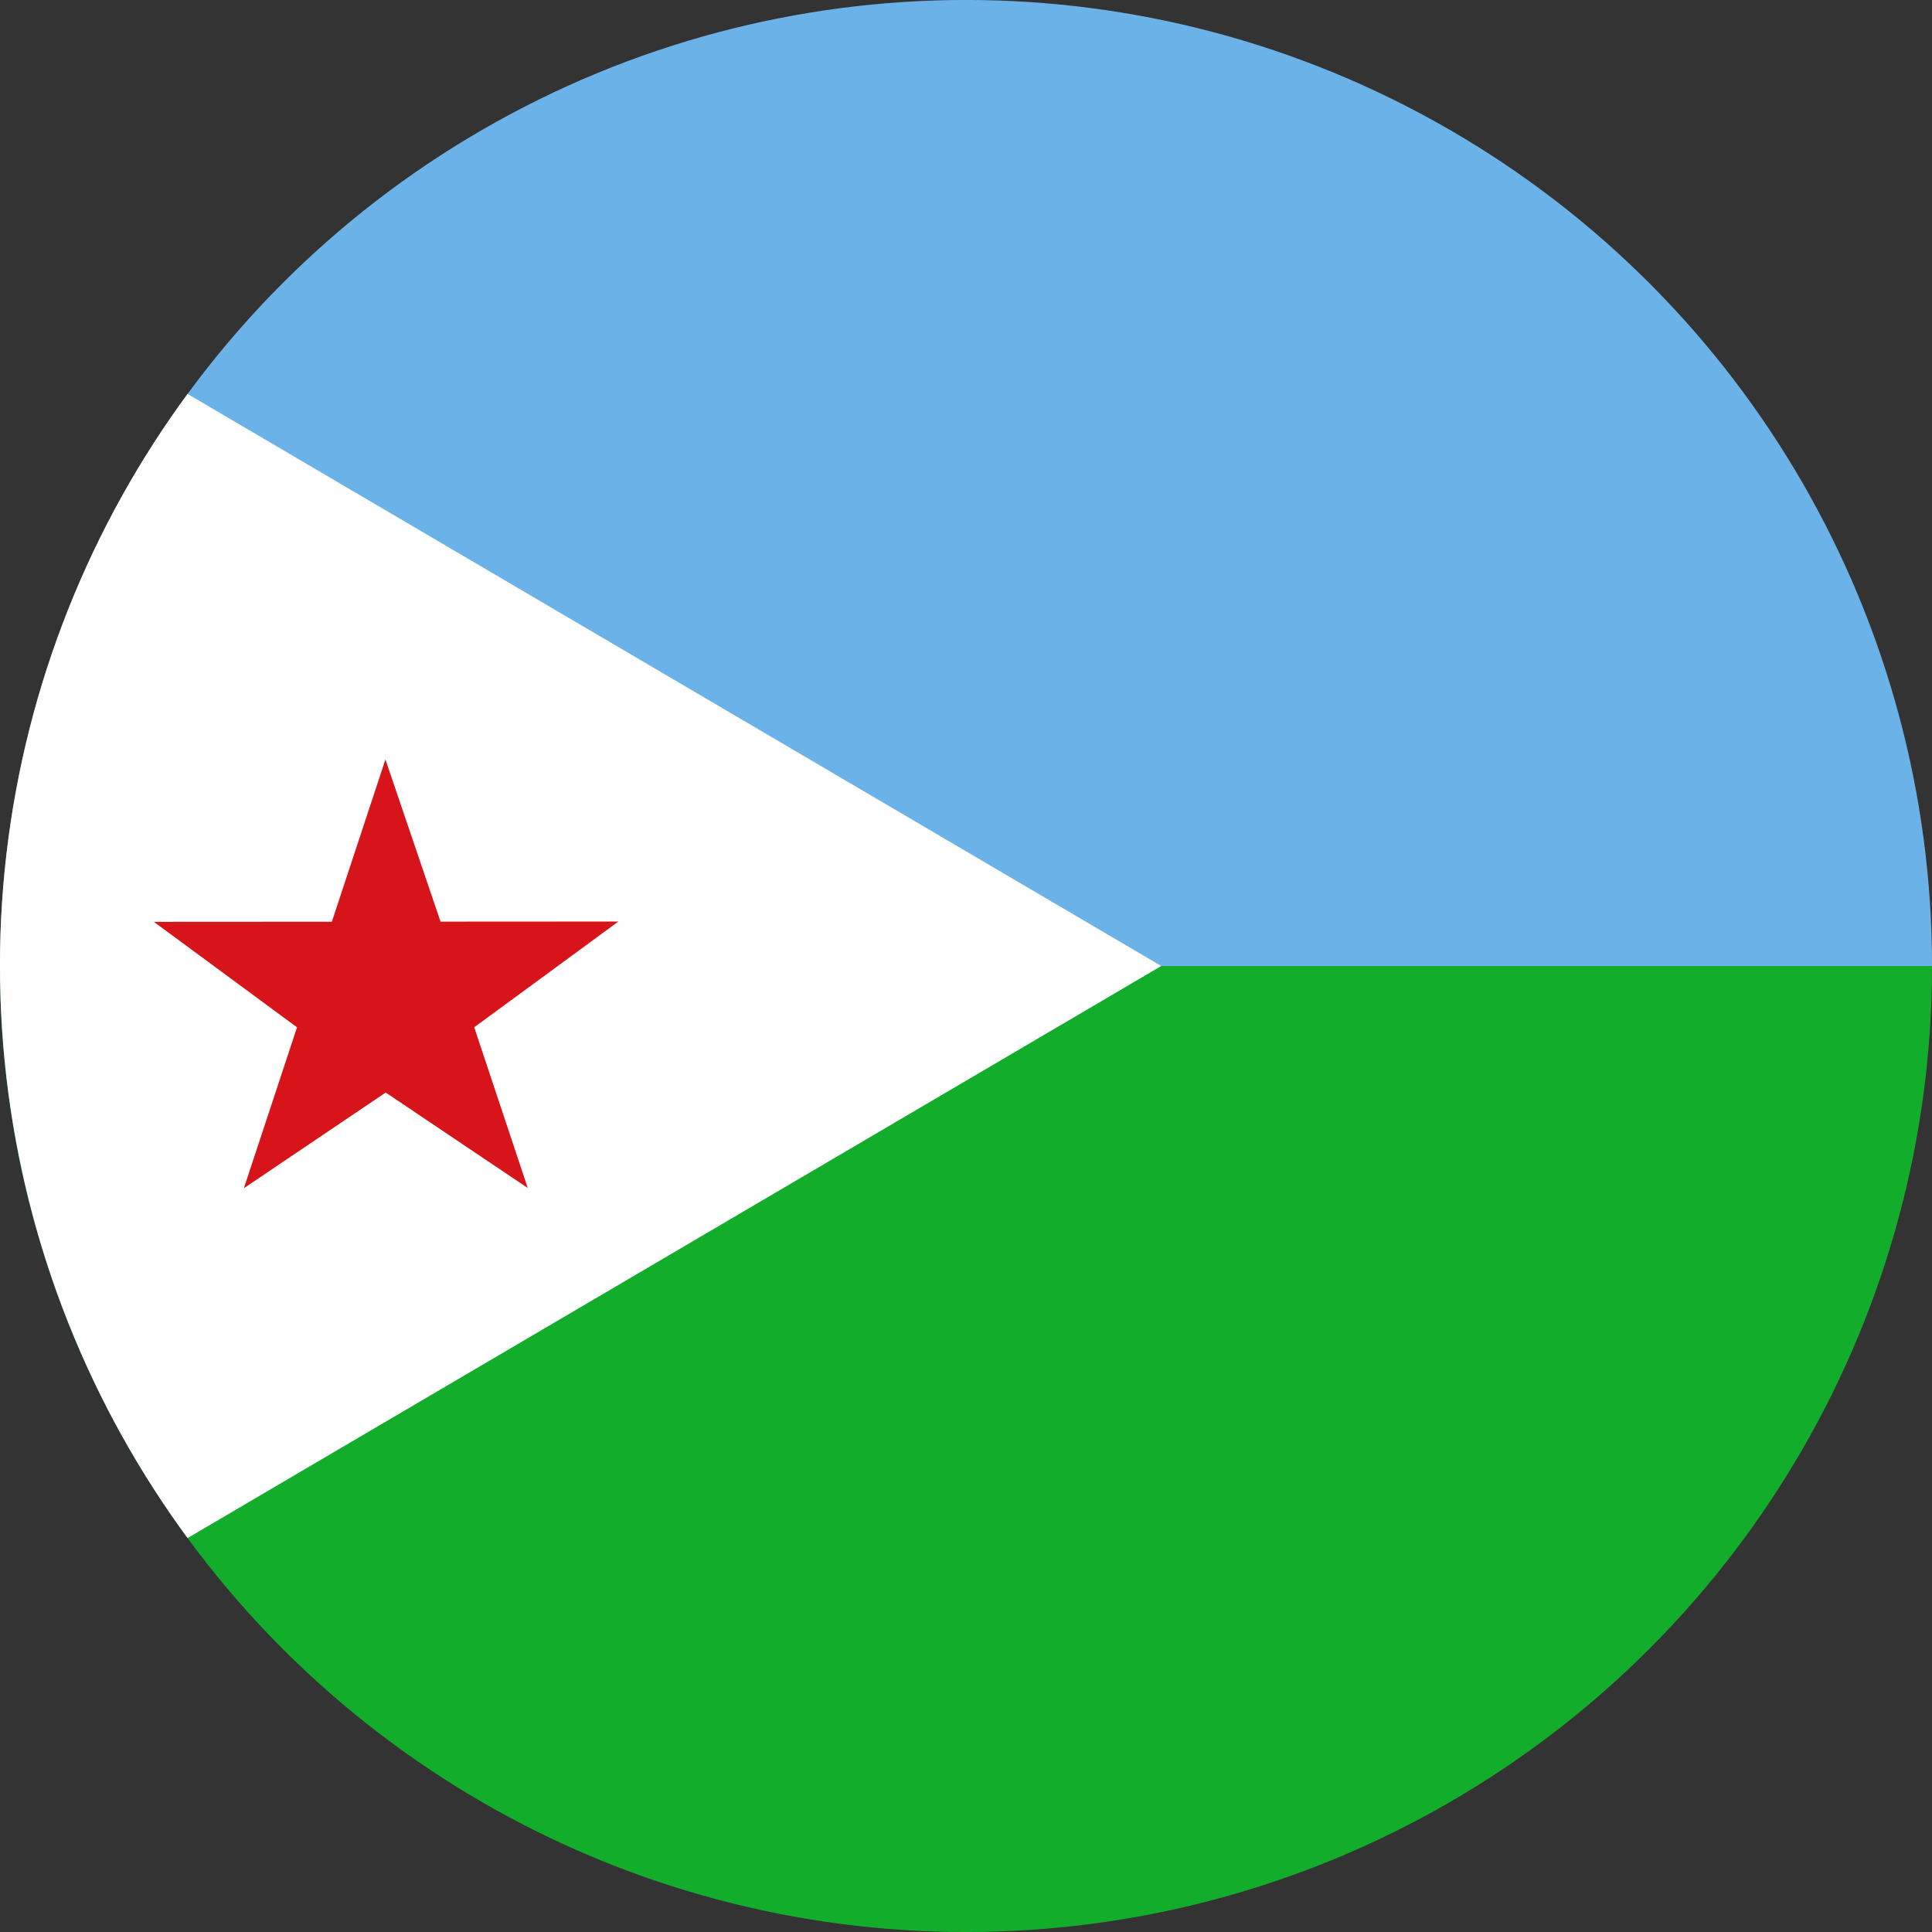 <?xml version="1.0" encoding="iso-8859-1"?>
<!-- Generator: Adobe Illustrator 18.1.1, SVG Export Plug-In . SVG Version: 6.00 Build 0)  -->
<svg version="1.1" id="Layer_88" xmlns="http://www.w3.org/2000/svg" xmlns:xlink="http://www.w3.org/1999/xlink" x="0px" y="0px"
	 viewBox="0 0 56.692 56.692" style="enable-background:new 0 0 56.692 56.692;" xml:space="preserve">
<rect x="0" y="0" width="56.692" height="56.692" fill="#333333" stroke="none"/>
<g>
	<defs>
		<circle id="SVGID_1_" cx="28.346" cy="28.346" r="28.347"/>
	</defs>
	<clipPath id="SVGID_2_">
		<use xlink:href="#SVGID_1_"  style="overflow:visible;"/>
	</clipPath>
	<g style="clip-path:url(#SVGID_2_);">
		<rect x="-14.172" y="28.347" style="fill:#12AD2B;" width="85.039" height="28.346"/>
		<rect x="-14.172" y="0" style="fill:#6AB2E7;" width="85.039" height="28.348"/>
		<polygon style="fill:#FFFFFF;" points="34.076,28.346 -14.172,56.693 -14.172,0 		"/>
		<polygon style="fill:#D7141A;" points="11.31,22.285 12.927,27.044 18.146,27.041 13.915,30.144 15.486,34.86 11.318,32.059 
			7.156,34.867 8.716,30.145 4.515,27.05 9.738,27.047 		"/>
	</g>
</g>
</svg>
